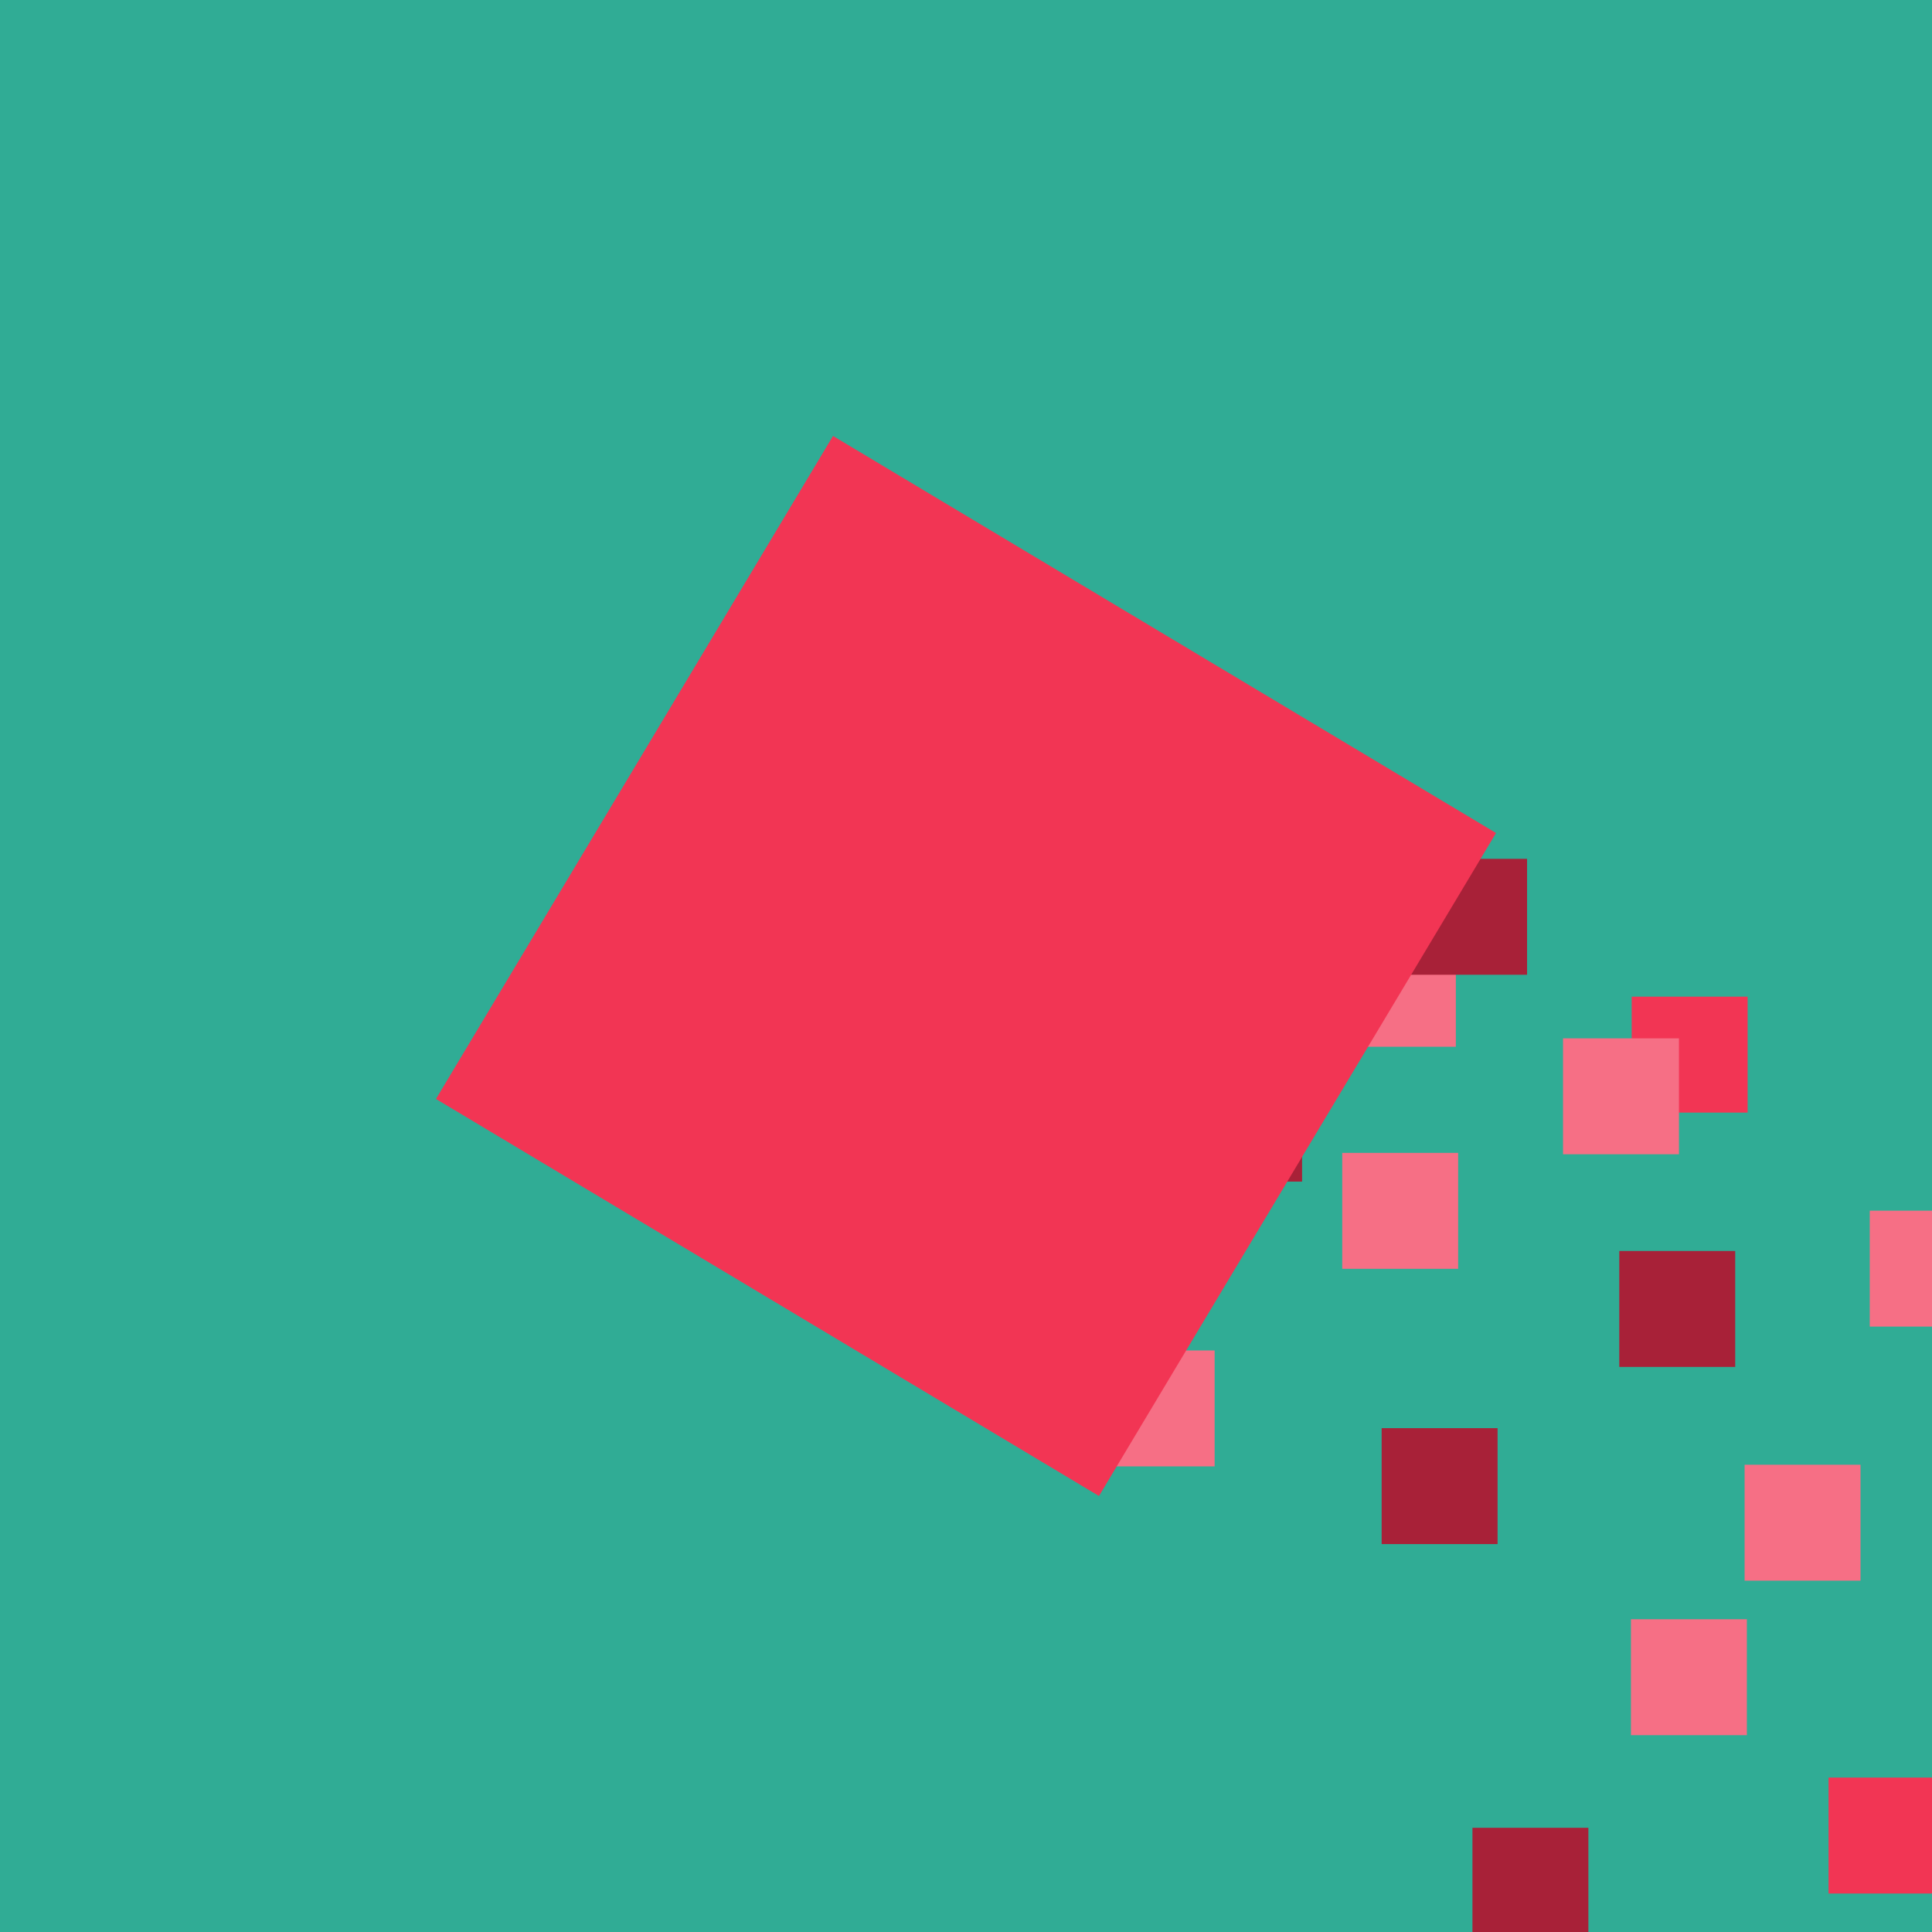 <?xml version="1.0" encoding="UTF-8" standalone="no"?>
<!-- Created with Inkscape (http://www.inkscape.org/) -->

<svg
   width="500"
   height="500"
   viewBox="0 0 132.292 132.292"
   version="1.1"
   id="svg5"
   sodipodi:docname="icon.svg"
   inkscape:version="1.2.2 (b0a8486541, 2022-12-01)"
   inkscape:export-filename="icon_192.png"
   inkscape:export-xdpi="36.863998"
   inkscape:export-ydpi="36.863998"
   xmlns:inkscape="http://www.inkscape.org/namespaces/inkscape"
   xmlns:sodipodi="http://sodipodi.sourceforge.net/DTD/sodipodi-0.dtd"
   xmlns="http://www.w3.org/2000/svg"
   xmlns:svg="http://www.w3.org/2000/svg">
  <sodipodi:namedview
     id="namedview32"
     pagecolor="#505050"
     bordercolor="#ffffff"
     borderopacity="1"
     inkscape:showpageshadow="0"
     inkscape:pageopacity="0"
     inkscape:pagecheckerboard="1"
     inkscape:deskcolor="#505050"
     showgrid="false"
     inkscape:zoom="0.39527269"
     inkscape:cx="-208.71667"
     inkscape:cy="443.99728"
     inkscape:window-width="1358"
     inkscape:window-height="728"
     inkscape:window-x="4"
     inkscape:window-y="36"
     inkscape:window-maximized="1"
     inkscape:current-layer="svg5" />
  <defs
     id="defs2" />
  <g
     id="layer1"
     style="display:inline"
     sodipodi:insensitive="true"
     inkscape:label="Back">
    <rect
       style="fill:#30ac95;fill-opacity:1;stroke-width:1.816;stroke-linecap:round;stroke-linejoin:round"
       id="rect184"
       width="132.292"
       height="132.292"
       x="0"
       y="-3.5527137e-15" />
  </g>
  <g
     id="g427"
     inkscape:label="Fore">
    <rect
       style="fill:#f23554;fill-opacity:1;stroke-width:0.14;stroke-linecap:round;stroke-linejoin:round"
       id="rect4582-4-7"
       width="7.938"
       height="7.938"
       x="111.729"
       y="68.246" />
    <rect
       style="fill:#f23554;fill-opacity:1;stroke-width:0.14;stroke-linecap:round;stroke-linejoin:round"
       id="rect4582-4-03"
       width="7.938"
       height="7.938"
       x="125.208"
       y="121.719" />
    <rect
       style="fill:#f66f85;fill-opacity:1;stroke-width:0.14;stroke-linecap:round;stroke-linejoin:round"
       id="rect4582-4-1-2"
       width="7.938"
       height="7.938"
       x="128.03"
       y="82.9" />
    <rect
       style="fill:#f66f85;fill-opacity:1;stroke-width:0.14;stroke-linecap:round;stroke-linejoin:round"
       id="rect4582-4-1-1"
       width="7.938"
       height="7.938"
       x="91.908"
       y="78.943" />
    <rect
       style="fill:#f66f85;fill-opacity:1;stroke-width:0.14;stroke-linecap:round;stroke-linejoin:round"
       id="rect4582-4-1-1-6"
       width="7.938"
       height="7.938"
       x="91.75"
       y="63.738" />
    <rect
       style="fill:#f66f85;fill-opacity:1;stroke-width:0.14;stroke-linecap:round;stroke-linejoin:round"
       id="rect4582-4-1-1-1"
       width="7.938"
       height="7.938"
       x="111.678"
       y="110.876" />
    <rect
       style="fill:#f66f85;fill-opacity:1;stroke-width:0.146;stroke-linecap:round;stroke-linejoin:round"
       id="rect4582-4-1-1-4"
       width="8.567"
       height="7.938"
       x="74.604"
       y="92.472" />
    <rect
       style="fill:#f66f85;fill-opacity:1;stroke-width:0.14;stroke-linecap:round;stroke-linejoin:round"
       id="rect4582-4-1-9"
       width="7.938"
       height="7.938"
       x="119.46"
       y="100.297" />
    <rect
       style="fill:#f66f85;fill-opacity:1;stroke-width:0.14;stroke-linecap:round;stroke-linejoin:round"
       id="rect4582-4-1-3"
       width="7.938"
       height="7.938"
       x="107.027"
       y="71.099" />
    <rect
       style="fill:#a82138;fill-opacity:1;stroke-width:0.14;stroke-linecap:round;stroke-linejoin:round"
       id="rect4582-4-4"
       width="7.938"
       height="7.938"
       x="110.879"
       y="85.661" />
    <rect
       style="fill:#a82138;fill-opacity:1;stroke-width:0.14;stroke-linecap:round;stroke-linejoin:round"
       id="rect4582-4-4-7"
       width="7.938"
       height="7.938"
       x="94.607"
       y="97.792" />
    <rect
       style="fill:#a82138;fill-opacity:1;stroke-width:0.14;stroke-linecap:round;stroke-linejoin:round"
       id="rect4582-4-4-3"
       width="7.938"
       height="7.938"
       x="96.627"
       y="58.808" />
    <rect
       style="fill:#a82138;fill-opacity:1;stroke-width:0.14;stroke-linecap:round;stroke-linejoin:round"
       id="rect4582-4-4-3-0"
       width="7.938"
       height="7.938"
       x="81.221"
       y="72.971" />
    <rect
       style="fill:#a82138;fill-opacity:1;stroke-width:0.14;stroke-linecap:round;stroke-linejoin:round"
       id="rect4582-4-4-5"
       width="7.938"
       height="7.938"
       x="100.824"
       y="125.157"
       inkscape:label="rect4582-4-4-5" />
    <rect
       style="display:inline;fill:#f23554;fill-opacity:1;stroke-width:0.936;stroke-linecap:round;stroke-linejoin:round"
       id="rect4582"
       width="52.917"
       height="52.917"
       x="-49.221"
       y="64.274"
       transform="rotate(-59.084)" />
  </g>
</svg>

